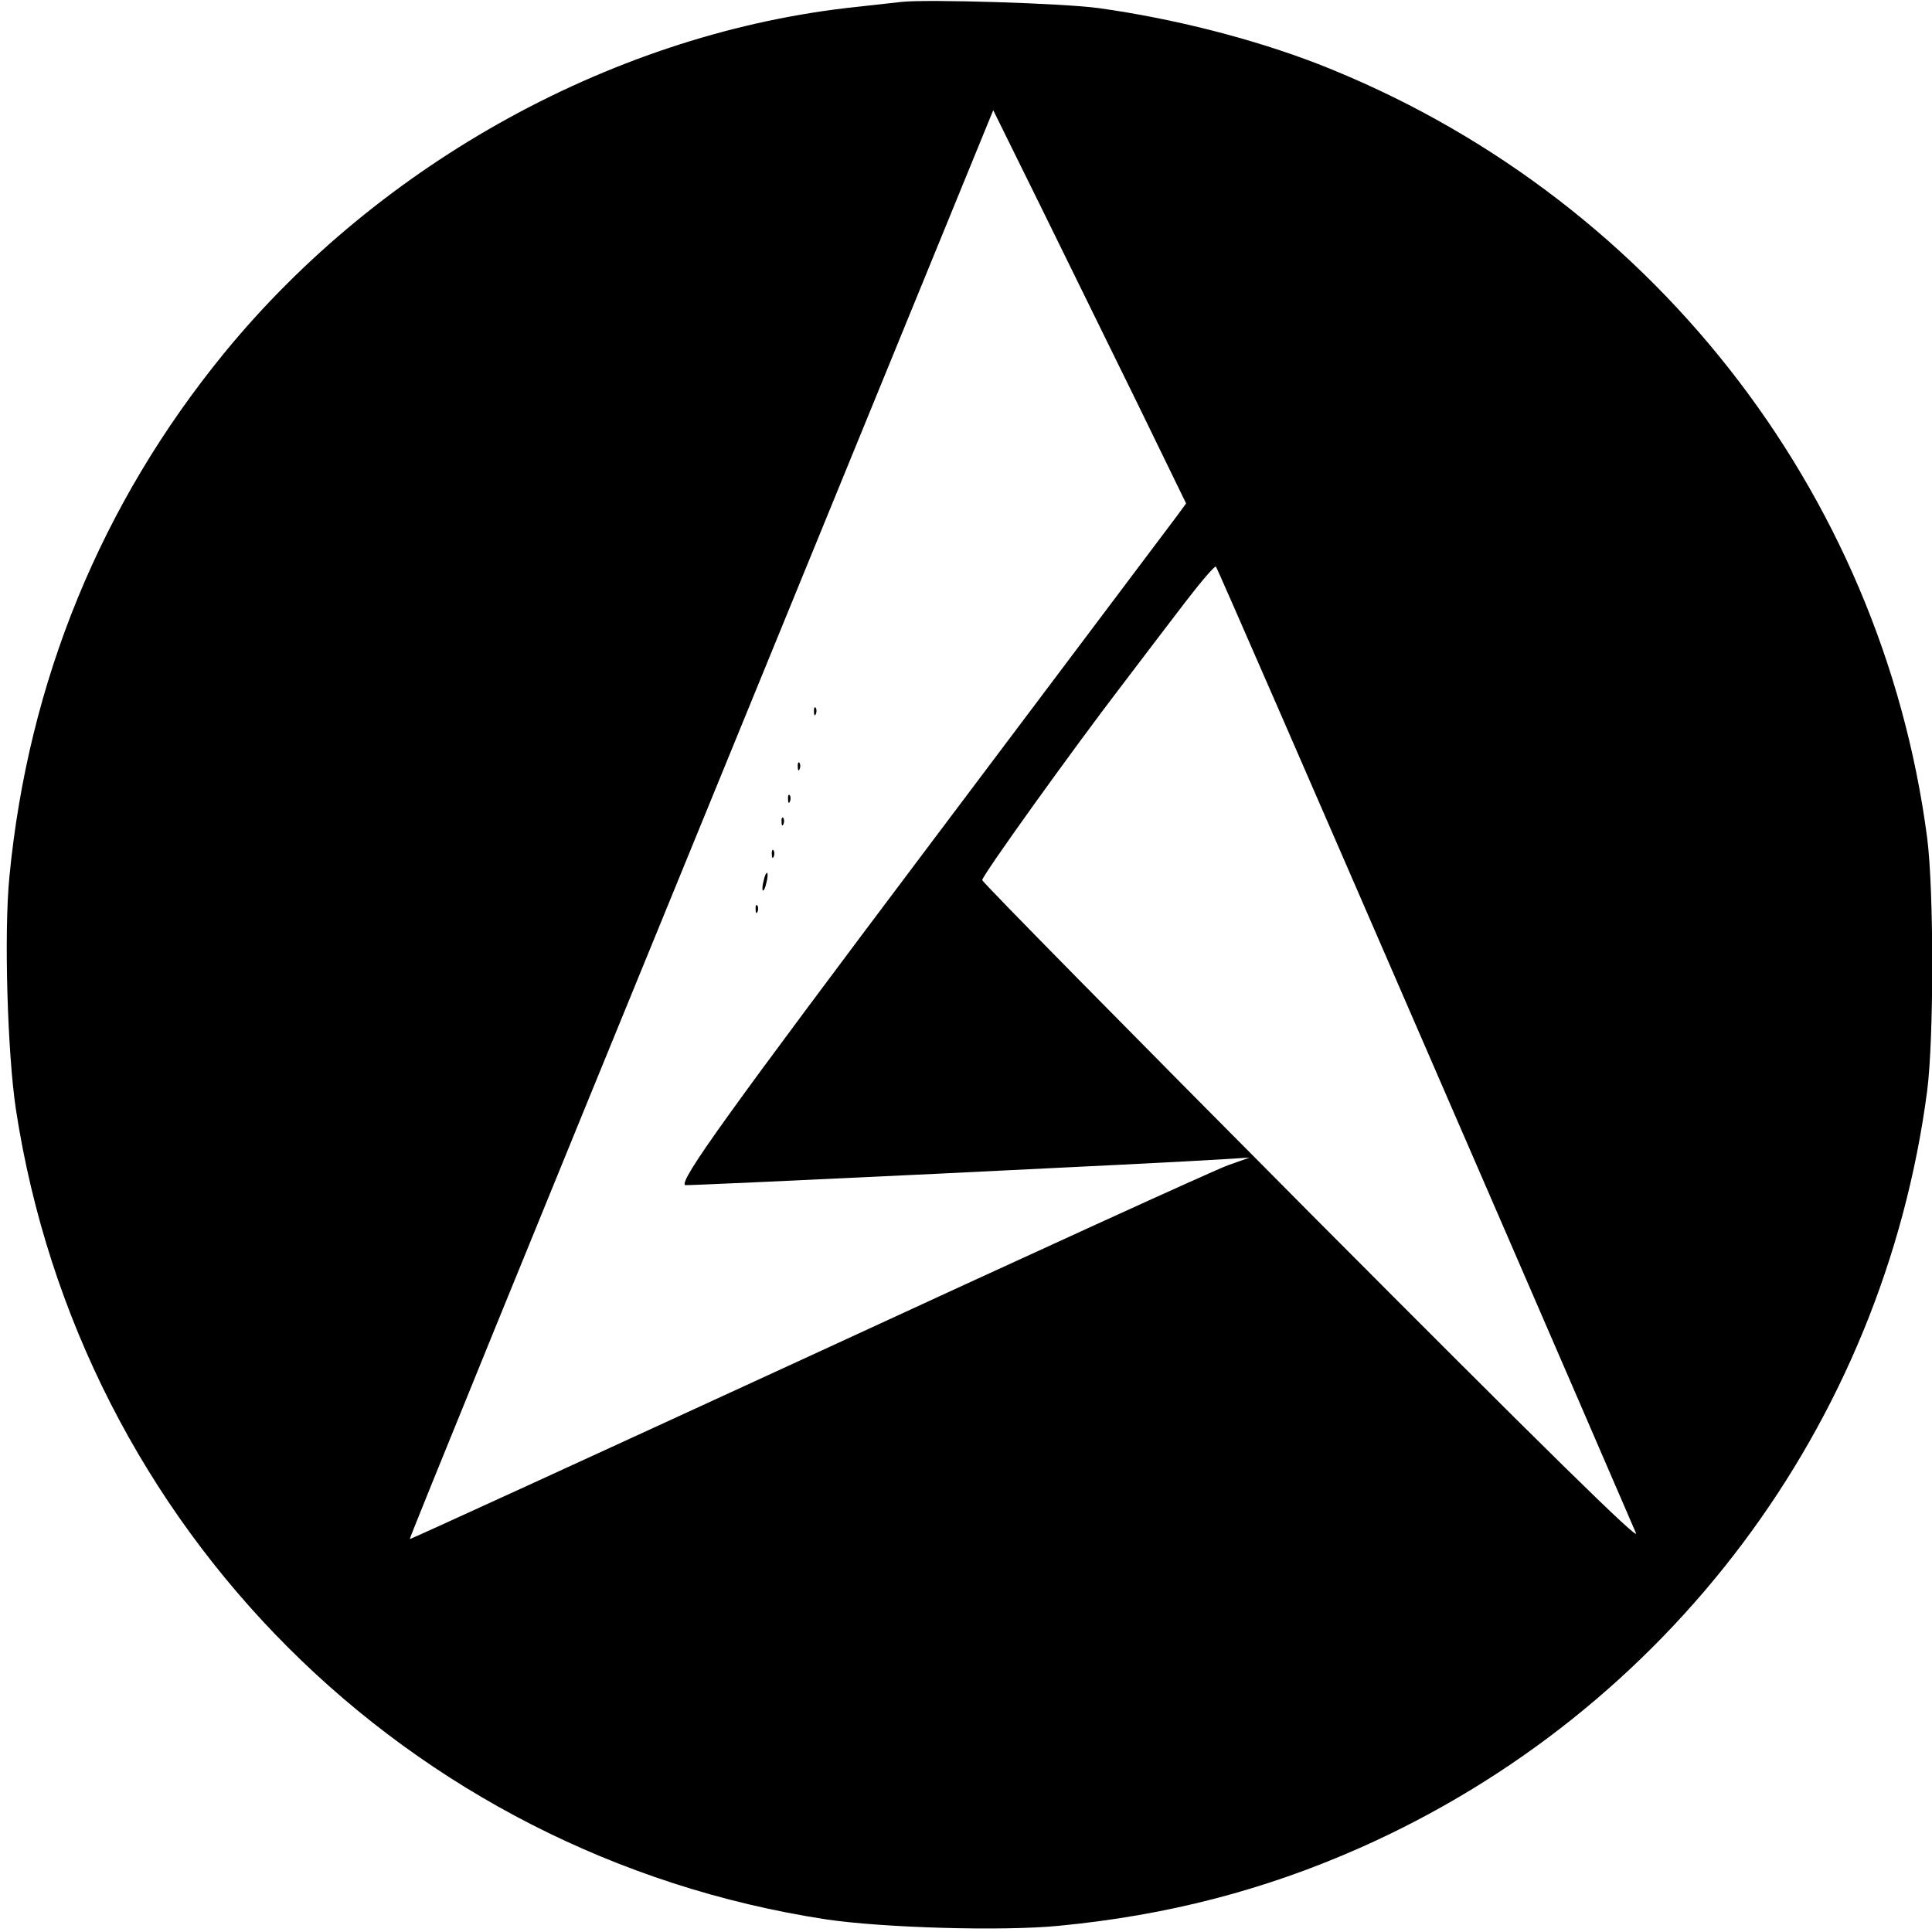 <?xml version="1.0" standalone="no"?>
<!DOCTYPE svg PUBLIC "-//W3C//DTD SVG 20010904//EN"
 "http://www.w3.org/TR/2001/REC-SVG-20010904/DTD/svg10.dtd">
<svg version="1.0" xmlns="http://www.w3.org/2000/svg"
 width="596pt" height="596pt" viewBox="0 0 596 596"
 preserveAspectRatio="xMidYMid meet">

<g transform="translate(0,596) scale(0.1,-0.1)"
fill="#000000" stroke="none">
<path d="M2780 5954 c-19 -2 -80 -9 -135 -15 -740 -77 -1471 -478 -1954 -1069
-379 -464 -604 -1012 -662 -1615 -17 -174 -6 -543 20 -717 198 -1292 1207
-2301 2499 -2499 174 -26 543 -37 717 -20 335 32 635 110 929 240 953 422
1616 1307 1751 2335 21 161 21 621 0 782 -141 1074 -863 1990 -1880 2387 -199
77 -445 140 -676 172 -108 15 -532 28 -609 19z m731 -1243 l148 -304 -27 -37
c-15 -20 -358 -476 -762 -1013 -629 -836 -773 -1037 -757 -1053 2 -3 1519 70
1662 80 l80 5 -65 -23 c-36 -12 -618 -278 -1294 -590 -676 -311 -1230 -565
-1232 -564 -2 2 403 995 899 2206 l901 2202 149 -302 c82 -167 216 -440 298
-607z m884 -1976 c351 -808 644 -1486 652 -1505 9 -25 -271 250 -1002 984
-558 561 -1015 1025 -1015 1031 0 14 279 403 434 605 56 74 143 188 192 252
49 64 92 114 95 110 4 -4 293 -668 644 -1477z"/>
<path d="M2511 3764 c0 -11 3 -14 6 -6 3 7 2 16 -1 19 -3 4 -6 -2 -5 -13z"/>
<path d="M2461 3594 c0 -11 3 -14 6 -6 3 7 2 16 -1 19 -3 4 -6 -2 -5 -13z"/>
<path d="M2431 3494 c0 -11 3 -14 6 -6 3 7 2 16 -1 19 -3 4 -6 -2 -5 -13z"/>
<path d="M2411 3424 c0 -11 3 -14 6 -6 3 7 2 16 -1 19 -3 4 -6 -2 -5 -13z"/>
<path d="M2381 3324 c0 -11 3 -14 6 -6 3 7 2 16 -1 19 -3 4 -6 -2 -5 -13z"/>
<path d="M2356 3244 c-4 -14 -5 -28 -3 -31 3 -2 8 8 11 23 4 14 5 28 3 31 -3
2 -8 -8 -11 -23z"/>
<path d="M2331 3154 c0 -11 3 -14 6 -6 3 7 2 16 -1 19 -3 4 -6 -2 -5 -13z"/>
</g>
</svg>
